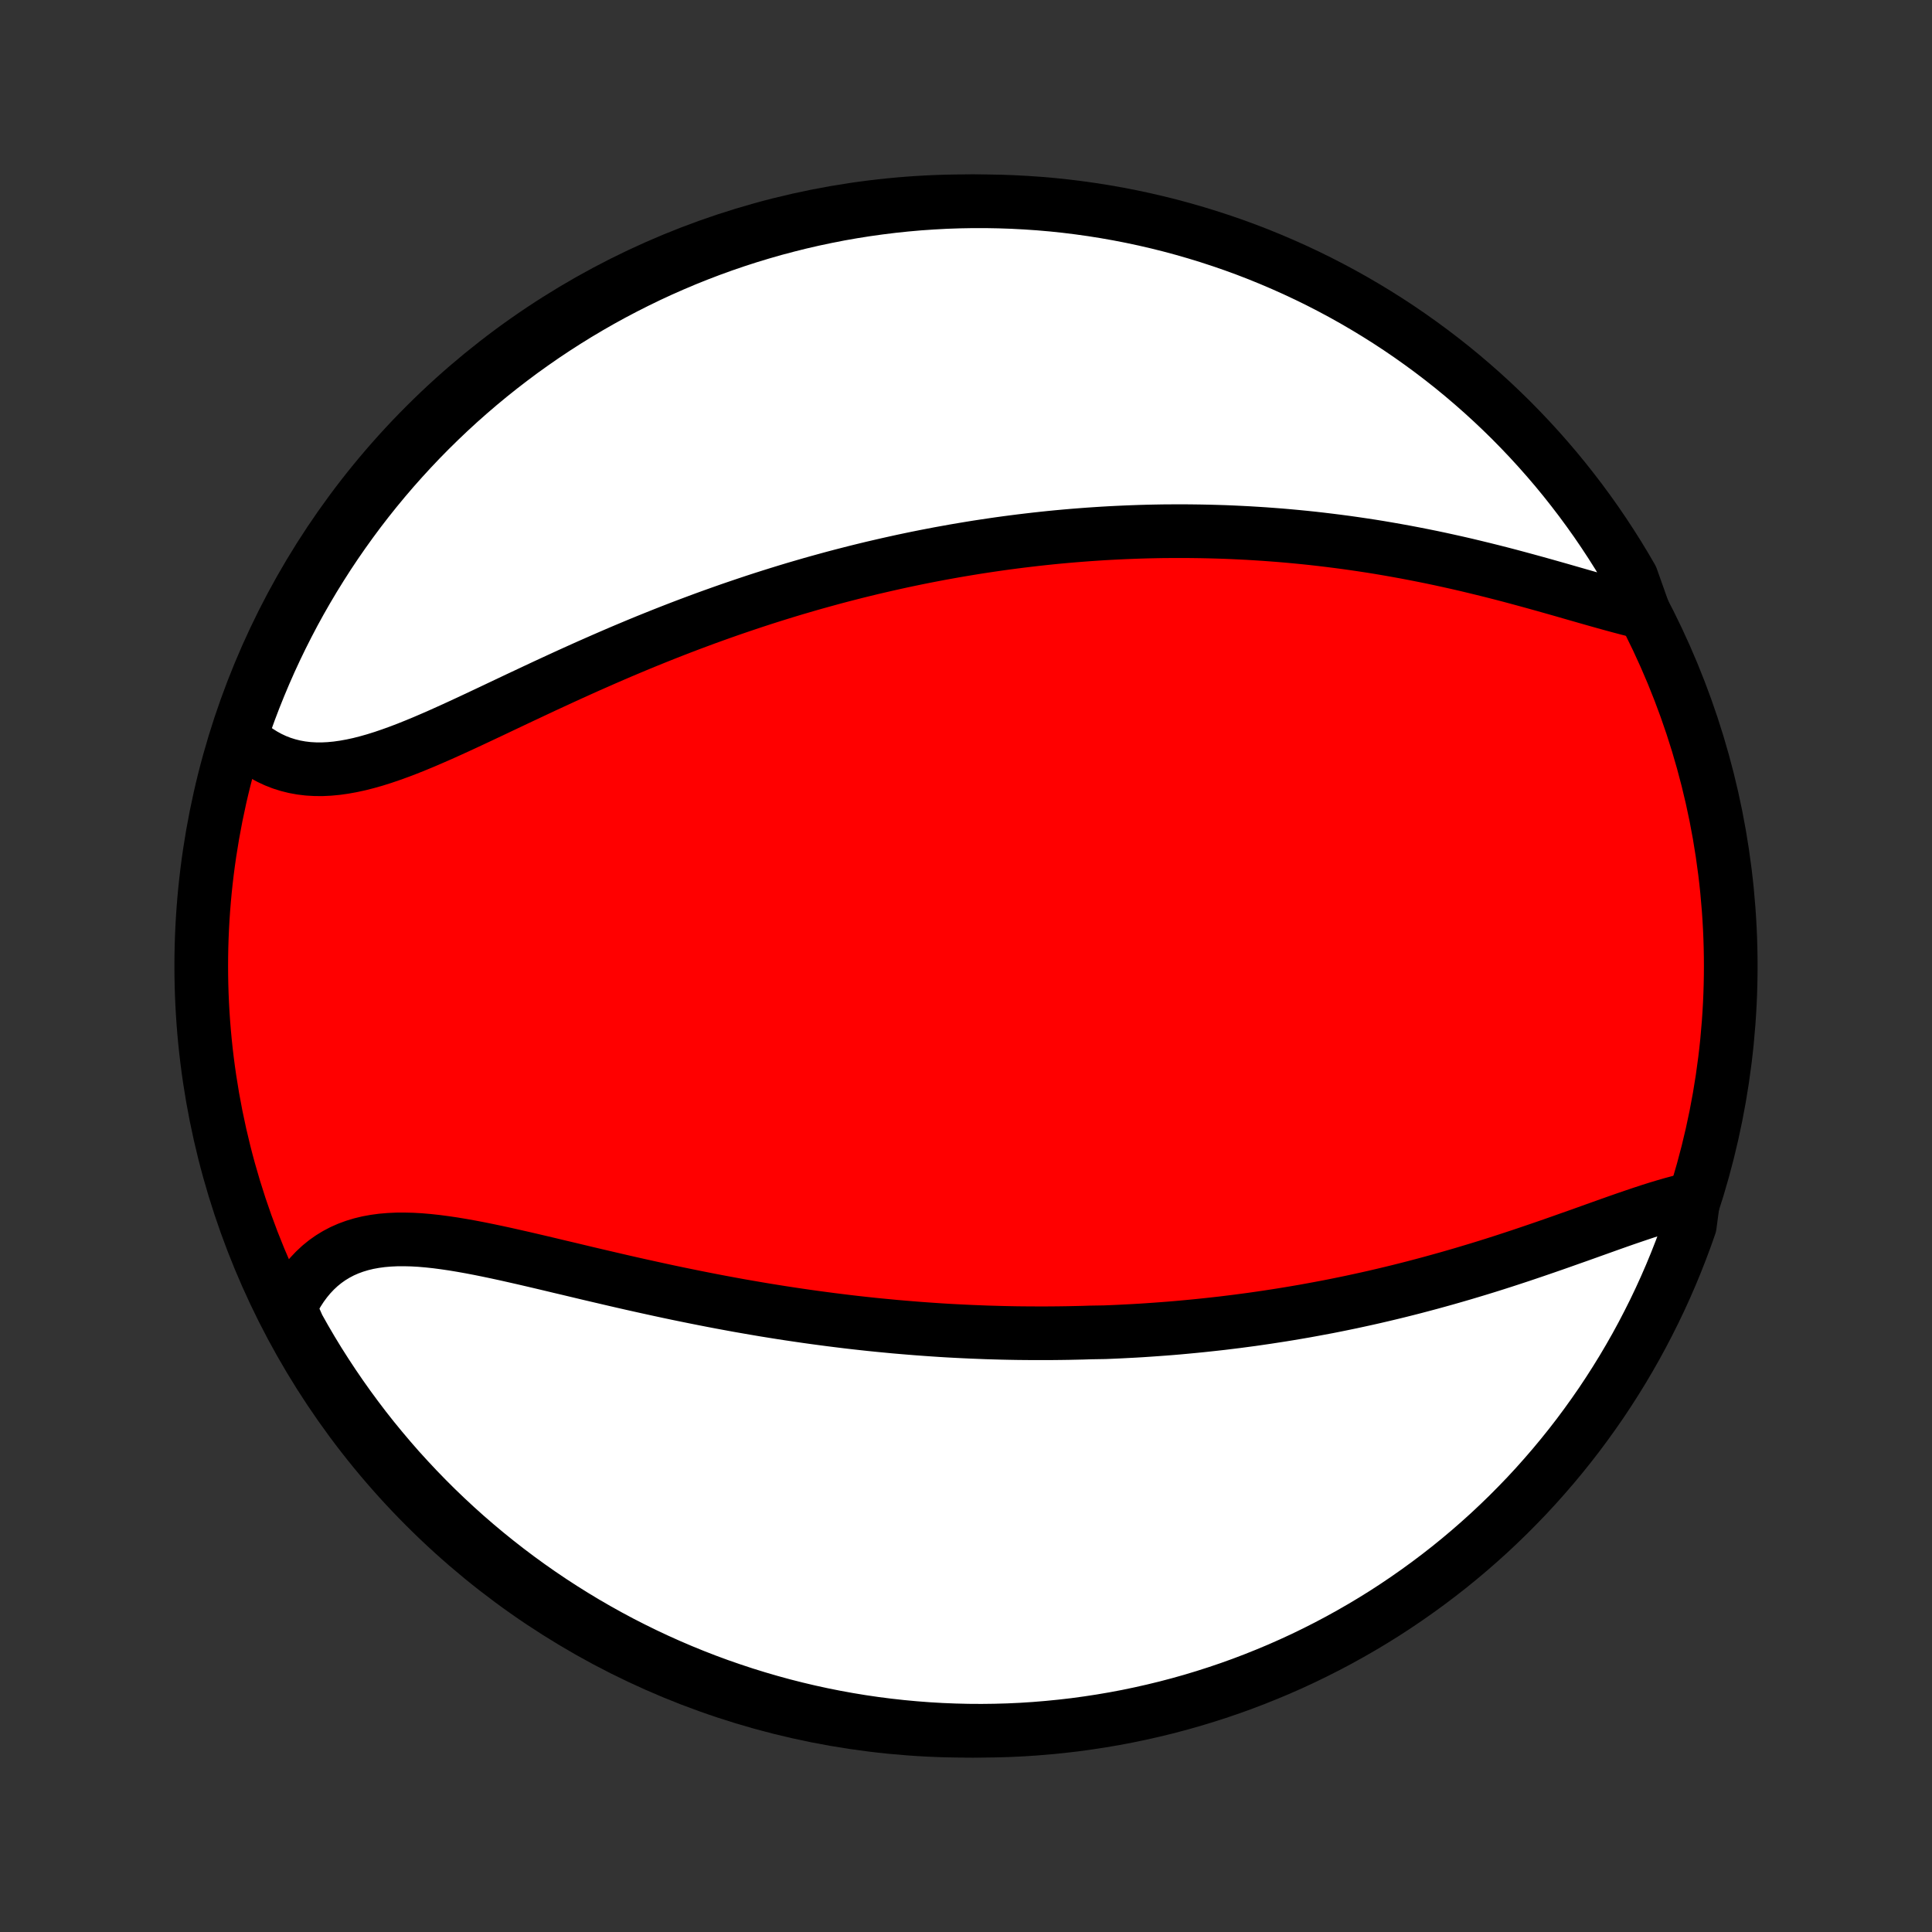 <?xml version="1.0" encoding="utf-8" standalone="no"?>
<!DOCTYPE svg PUBLIC "-//W3C//DTD SVG 1.1//EN"
  "http://www.w3.org/Graphics/SVG/1.1/DTD/svg11.dtd">
<!-- Created with matplotlib (http://matplotlib.org/) -->
<svg height="72pt" version="1.1" viewBox="0 0 72 72" width="72pt" xmlns="http://www.w3.org/2000/svg" xmlns:xlink="http://www.w3.org/1999/xlink">
 <rect x="0" y="0" width="72" height="72" fill="#333333" stroke="none"/>
 <defs>
  <style type="text/css">
*{stroke-linecap:butt;stroke-linejoin:round;}
  </style>
 </defs>
 <g id="figure_1">
  <g id="patch_1">
   <path d="
M0 72
L72 72
L72 0
L0 0
z
" style="fill:none;"/>
  </g>
  <g id="axes_1">
   <g id="PatchCollection_1">
    <defs>
     <path d="
M36 -7.5
C43.558 -7.5 50.808 -10.503 56.153 -15.848
C61.497 -21.192 64.5 -28.442 64.5 -36
C64.5 -43.558 61.497 -50.808 56.153 -56.153
C50.808 -61.497 43.558 -64.5 36 -64.5
C28.442 -64.5 21.192 -61.497 15.848 -56.153
C10.503 -50.808 7.5 -43.558 7.5 -36
C7.5 -28.442 10.503 -21.192 15.848 -15.848
C21.192 -10.503 28.442 -7.5 36 -7.5
z
" id="C0_0_a811fe30f3"/>
     <path d="
M63.108 -27.329
L62.843 -27.27
L62.574 -27.204
L62.3 -27.13
L62.023 -27.05
L61.742 -26.965
L61.457 -26.875
L61.17 -26.78
L60.88 -26.682
L60.587 -26.582
L60.293 -26.479
L59.996 -26.374
L59.697 -26.267
L59.397 -26.16
L59.096 -26.052
L58.793 -25.944
L58.489 -25.837
L58.185 -25.729
L57.88 -25.622
L57.574 -25.516
L57.268 -25.411
L56.962 -25.307
L56.656 -25.204
L56.349 -25.103
L56.043 -25.003
L55.737 -24.905
L55.432 -24.809
L55.127 -24.715
L54.822 -24.623
L54.518 -24.532
L54.215 -24.444
L53.912 -24.357
L53.61 -24.273
L53.309 -24.19
L53.009 -24.11
L52.71 -24.031
L52.412 -23.955
L52.114 -23.88
L51.818 -23.808
L51.523 -23.738
L51.228 -23.669
L50.935 -23.603
L50.643 -23.539
L50.352 -23.476
L50.061 -23.416
L49.772 -23.357
L49.484 -23.3
L49.196 -23.246
L48.91 -23.193
L48.625 -23.141
L48.34 -23.092
L48.057 -23.044
L47.774 -22.998
L47.492 -22.954
L47.211 -22.911
L46.931 -22.87
L46.652 -22.83
L46.373 -22.793
L46.096 -22.756
L45.818 -22.722
L45.542 -22.688
L45.266 -22.657
L44.99 -22.627
L44.715 -22.598
L44.441 -22.571
L44.167 -22.545
L43.894 -22.52
L43.62 -22.497
L43.348 -22.476
L43.075 -22.456
L42.803 -22.437
L42.531 -22.419
L42.259 -22.403
L41.987 -22.389
L41.715 -22.375
L41.443 -22.363
L41.171 -22.352
L40.627 -22.343
L40.355 -22.334
L40.082 -22.328
L39.81 -22.322
L39.537 -22.318
L39.263 -22.315
L38.989 -22.313
L38.715 -22.313
L38.44 -22.314
L38.165 -22.316
L37.889 -22.319
L37.612 -22.324
L37.335 -22.33
L37.057 -22.338
L36.778 -22.346
L36.499 -22.357
L36.218 -22.368
L35.937 -22.381
L35.654 -22.395
L35.371 -22.41
L35.087 -22.427
L34.801 -22.446
L34.514 -22.466
L34.227 -22.487
L33.938 -22.51
L33.647 -22.534
L33.356 -22.559
L33.063 -22.587
L32.769 -22.615
L32.473 -22.645
L32.176 -22.677
L31.877 -22.71
L31.577 -22.745
L31.275 -22.782
L30.972 -22.82
L30.668 -22.86
L30.361 -22.901
L30.053 -22.944
L29.744 -22.989
L29.433 -23.035
L29.12 -23.083
L28.806 -23.133
L28.49 -23.184
L28.172 -23.238
L27.853 -23.293
L27.532 -23.349
L27.21 -23.408
L26.886 -23.468
L26.56 -23.53
L26.233 -23.594
L25.905 -23.659
L25.575 -23.726
L25.244 -23.794
L24.912 -23.864
L24.578 -23.936
L24.244 -24.009
L23.908 -24.083
L23.572 -24.158
L23.234 -24.235
L22.896 -24.313
L22.558 -24.392
L22.219 -24.471
L21.879 -24.551
L21.54 -24.632
L21.201 -24.713
L20.861 -24.793
L20.523 -24.874
L20.185 -24.954
L19.848 -25.033
L19.512 -25.111
L19.177 -25.187
L18.844 -25.262
L18.512 -25.334
L18.183 -25.403
L17.856 -25.469
L17.532 -25.531
L17.211 -25.588
L16.893 -25.641
L16.579 -25.687
L16.269 -25.728
L15.963 -25.761
L15.662 -25.787
L15.365 -25.804
L15.074 -25.811
L14.789 -25.81
L14.51 -25.797
L14.237 -25.774
L13.97 -25.738
L13.711 -25.691
L13.459 -25.63
L13.214 -25.556
L12.978 -25.469
L12.749 -25.368
L12.529 -25.252
L12.318 -25.123
L12.115 -24.979
L11.922 -24.822
L11.738 -24.65
L11.563 -24.465
L11.398 -24.266
L11.242 -24.055
L11.097 -23.831
L10.961 -23.595
L10.836 -23.347
L10.874 -23.088
L11.113 -22.549
L11.359 -22.112
L11.612 -21.68
L11.873 -21.252
L12.142 -20.829
L12.418 -20.41
L12.701 -19.996
L12.991 -19.587
L13.288 -19.183
L13.591 -18.784
L13.902 -18.39
L14.22 -18.002
L14.544 -17.619
L14.874 -17.241
L15.212 -16.87
L15.555 -16.504
L15.905 -16.144
L16.26 -15.79
L16.622 -15.443
L16.99 -15.101
L17.363 -14.766
L17.742 -14.438
L18.127 -14.116
L18.517 -13.801
L18.913 -13.492
L19.314 -13.19
L19.719 -12.896
L20.13 -12.608
L20.546 -12.327
L20.966 -12.054
L21.391 -11.788
L21.82 -11.529
L22.254 -11.278
L22.692 -11.034
L23.133 -10.798
L23.579 -10.57
L24.029 -10.349
L24.482 -10.136
L24.939 -9.931
L25.399 -9.734
L25.862 -9.545
L26.328 -9.364
L26.798 -9.191
L27.27 -9.027
L27.745 -8.87
L28.222 -8.722
L28.702 -8.582
L29.184 -8.45
L29.668 -8.327
L30.154 -8.212
L30.641 -8.106
L31.131 -8.008
L31.621 -7.919
L32.114 -7.838
L32.607 -7.766
L33.101 -7.703
L33.597 -7.648
L34.093 -7.602
L34.589 -7.564
L35.086 -7.535
L35.583 -7.515
L36.081 -7.503
L36.578 -7.5
L37.075 -7.506
L37.572 -7.52
L38.069 -7.543
L38.564 -7.575
L39.059 -7.616
L39.553 -7.665
L40.046 -7.722
L40.538 -7.789
L41.029 -7.864
L41.517 -7.947
L42.005 -8.039
L42.49 -8.14
L42.973 -8.249
L43.454 -8.366
L43.933 -8.492
L44.41 -8.626
L44.884 -8.769
L45.355 -8.92
L45.824 -9.079
L46.289 -9.246
L46.751 -9.422
L47.21 -9.606
L47.666 -9.797
L48.118 -9.997
L48.566 -10.204
L49.011 -10.42
L49.451 -10.643
L49.888 -10.874
L50.32 -11.113
L50.748 -11.359
L51.171 -11.612
L51.59 -11.873
L52.004 -12.142
L52.413 -12.418
L52.817 -12.701
L53.216 -12.991
L53.61 -13.288
L53.998 -13.591
L54.381 -13.902
L54.759 -14.22
L55.13 -14.544
L55.496 -14.874
L55.856 -15.212
L56.21 -15.555
L56.557 -15.905
L56.899 -16.26
L57.234 -16.622
L57.562 -16.99
L57.884 -17.363
L58.199 -17.742
L58.508 -18.127
L58.81 -18.517
L59.104 -18.913
L59.392 -19.314
L59.673 -19.719
L59.946 -20.13
L60.212 -20.546
L60.471 -20.966
L60.722 -21.391
L60.966 -21.82
L61.202 -22.254
L61.43 -22.692
L61.651 -23.133
L61.864 -23.579
L62.069 -24.029
L62.266 -24.482
L62.455 -24.939
L62.636 -25.399
L62.809 -25.862
L62.974 -26.328
z
" id="C0_1_0ea766790e"/>
     <path d="
M61.263 -49.172
L60.972 -49.241
L60.677 -49.315
L60.378 -49.394
L60.075 -49.476
L59.769 -49.561
L59.46 -49.648
L59.147 -49.737
L58.833 -49.827
L58.516 -49.918
L58.197 -50.01
L57.876 -50.101
L57.554 -50.192
L57.231 -50.282
L56.907 -50.371
L56.583 -50.459
L56.258 -50.546
L55.932 -50.631
L55.606 -50.714
L55.28 -50.795
L54.955 -50.874
L54.63 -50.952
L54.304 -51.027
L53.98 -51.099
L53.656 -51.17
L53.333 -51.238
L53.011 -51.303
L52.69 -51.366
L52.37 -51.427
L52.05 -51.485
L51.732 -51.541
L51.415 -51.595
L51.099 -51.646
L50.785 -51.694
L50.472 -51.74
L50.16 -51.784
L49.849 -51.825
L49.54 -51.864
L49.232 -51.901
L48.925 -51.936
L48.62 -51.968
L48.316 -51.998
L48.013 -52.026
L47.712 -52.052
L47.412 -52.075
L47.113 -52.097
L46.816 -52.116
L46.52 -52.134
L46.225 -52.149
L45.931 -52.163
L45.639 -52.175
L45.347 -52.184
L45.057 -52.192
L44.768 -52.198
L44.48 -52.202
L44.193 -52.205
L43.907 -52.205
L43.622 -52.204
L43.338 -52.202
L43.054 -52.197
L42.772 -52.191
L42.49 -52.183
L42.209 -52.173
L41.929 -52.162
L41.649 -52.149
L41.37 -52.135
L41.092 -52.119
L40.814 -52.101
L40.537 -52.082
L40.26 -52.061
L39.983 -52.039
L39.707 -52.015
L39.431 -51.99
L39.156 -51.963
L38.88 -51.934
L38.605 -51.904
L38.33 -51.872
L38.054 -51.839
L37.779 -51.804
L37.504 -51.768
L37.229 -51.73
L36.954 -51.69
L36.678 -51.649
L36.403 -51.607
L36.127 -51.562
L35.85 -51.516
L35.574 -51.469
L35.297 -51.419
L35.019 -51.369
L34.742 -51.316
L34.463 -51.262
L34.184 -51.206
L33.904 -51.148
L33.624 -51.089
L33.343 -51.027
L33.061 -50.964
L32.779 -50.899
L32.495 -50.833
L32.211 -50.764
L31.926 -50.694
L31.64 -50.621
L31.353 -50.547
L31.065 -50.471
L30.776 -50.392
L30.486 -50.312
L30.195 -50.23
L29.903 -50.145
L29.609 -50.059
L29.315 -49.97
L29.019 -49.879
L28.722 -49.786
L28.424 -49.691
L28.124 -49.593
L27.824 -49.493
L27.522 -49.391
L27.218 -49.287
L26.914 -49.18
L26.608 -49.071
L26.301 -48.96
L25.993 -48.846
L25.683 -48.73
L25.373 -48.612
L25.061 -48.491
L24.748 -48.368
L24.433 -48.242
L24.118 -48.115
L23.802 -47.985
L23.484 -47.852
L23.166 -47.718
L22.847 -47.581
L22.527 -47.442
L22.206 -47.301
L21.884 -47.159
L21.562 -47.014
L21.239 -46.868
L20.916 -46.72
L20.593 -46.571
L20.269 -46.421
L19.945 -46.269
L19.622 -46.117
L19.298 -45.965
L18.975 -45.812
L18.652 -45.659
L18.33 -45.506
L18.009 -45.355
L17.688 -45.204
L17.369 -45.055
L17.051 -44.908
L16.734 -44.764
L16.419 -44.622
L16.105 -44.485
L15.794 -44.351
L15.484 -44.223
L15.177 -44.1
L14.873 -43.984
L14.571 -43.875
L14.272 -43.773
L13.976 -43.68
L13.683 -43.597
L13.394 -43.523
L13.108 -43.461
L12.826 -43.41
L12.549 -43.371
L12.275 -43.345
L12.006 -43.332
L11.742 -43.334
L11.482 -43.349
L11.227 -43.38
L10.978 -43.425
L10.734 -43.486
L10.496 -43.561
L10.263 -43.652
L10.037 -43.758
L9.817 -43.879
L9.603 -44.014
L9.396 -44.164
L9.197 -44.327
L8.971 -44.505
L9.132 -45.036
L9.302 -45.507
L9.48 -45.974
L9.667 -46.439
L9.861 -46.9
L10.063 -47.358
L10.273 -47.812
L10.491 -48.263
L10.717 -48.71
L10.95 -49.154
L11.191 -49.593
L11.44 -50.028
L11.696 -50.459
L11.96 -50.885
L12.23 -51.307
L12.508 -51.724
L12.794 -52.137
L13.086 -52.544
L13.385 -52.947
L13.691 -53.344
L14.004 -53.736
L14.324 -54.123
L14.65 -54.504
L14.983 -54.879
L15.322 -55.249
L15.667 -55.613
L16.019 -55.971
L16.377 -56.323
L16.74 -56.668
L17.11 -57.008
L17.485 -57.34
L17.866 -57.667
L18.253 -57.987
L18.645 -58.3
L19.042 -58.606
L19.444 -58.906
L19.852 -59.198
L20.264 -59.484
L20.681 -59.762
L21.103 -60.033
L21.529 -60.297
L21.96 -60.553
L22.395 -60.802
L22.834 -61.043
L23.277 -61.276
L23.724 -61.502
L24.175 -61.721
L24.629 -61.931
L25.087 -62.133
L25.548 -62.328
L26.012 -62.514
L26.48 -62.693
L26.95 -62.863
L27.423 -63.025
L27.899 -63.179
L28.377 -63.324
L28.857 -63.462
L29.34 -63.59
L29.825 -63.711
L30.311 -63.823
L30.799 -63.926
L31.289 -64.022
L31.78 -64.108
L32.273 -64.186
L32.767 -64.255
L33.261 -64.316
L33.757 -64.368
L34.253 -64.412
L34.75 -64.446
L35.247 -64.473
L35.744 -64.49
L36.242 -64.499
L36.739 -64.499
L37.236 -64.49
L37.733 -64.473
L38.229 -64.447
L38.724 -64.413
L39.219 -64.37
L39.713 -64.318
L40.206 -64.257
L40.697 -64.188
L41.187 -64.11
L41.675 -64.024
L42.162 -63.929
L42.646 -63.826
L43.129 -63.714
L43.609 -63.594
L44.088 -63.465
L44.563 -63.328
L45.036 -63.183
L45.507 -63.029
L45.974 -62.868
L46.439 -62.698
L46.9 -62.52
L47.358 -62.333
L47.812 -62.139
L48.263 -61.937
L48.71 -61.727
L49.154 -61.509
L49.593 -61.283
L50.028 -61.05
L50.459 -60.809
L50.885 -60.56
L51.307 -60.304
L51.724 -60.041
L52.137 -59.77
L52.544 -59.492
L52.947 -59.206
L53.344 -58.914
L53.736 -58.615
L54.123 -58.309
L54.504 -57.996
L54.879 -57.676
L55.249 -57.35
L55.613 -57.017
L55.971 -56.678
L56.323 -56.333
L56.668 -55.981
L57.008 -55.623
L57.34 -55.26
L57.667 -54.89
L57.987 -54.515
L58.3 -54.134
L58.606 -53.747
L58.906 -53.355
L59.198 -52.958
L59.484 -52.556
L59.762 -52.148
L60.033 -51.736
L60.297 -51.319
L60.553 -50.897
L60.802 -50.471
z
" id="C0_2_5e8e976666"/>
    </defs>
    <g clip-path="url(#p1bffca34e9)">
     <use style="fill:#ff0000;stroke:#000000;stroke-width:2.0;" x="0.0" xlink:href="#C0_0_a811fe30f3" y="72.0"/>
    </g>
    <g clip-path="url(#p1bffca34e9)">
     <use style="fill:#ffffff;stroke:#000000;stroke-width:2.0;" x="0.0" xlink:href="#C0_1_0ea766790e" y="72.0"/>
    </g>
    <g clip-path="url(#p1bffca34e9)">
     <use style="fill:#ffffff;stroke:#000000;stroke-width:2.0;" x="0.0" xlink:href="#C0_2_5e8e976666" y="72.0"/>
    </g>
   </g>
  </g>
 </g>
 <defs>
  <clipPath id="p1bffca34e9">
   <rect height="72.0" width="72.0" x="0.0" y="0.0"/>
  </clipPath>
 </defs>
</svg>
